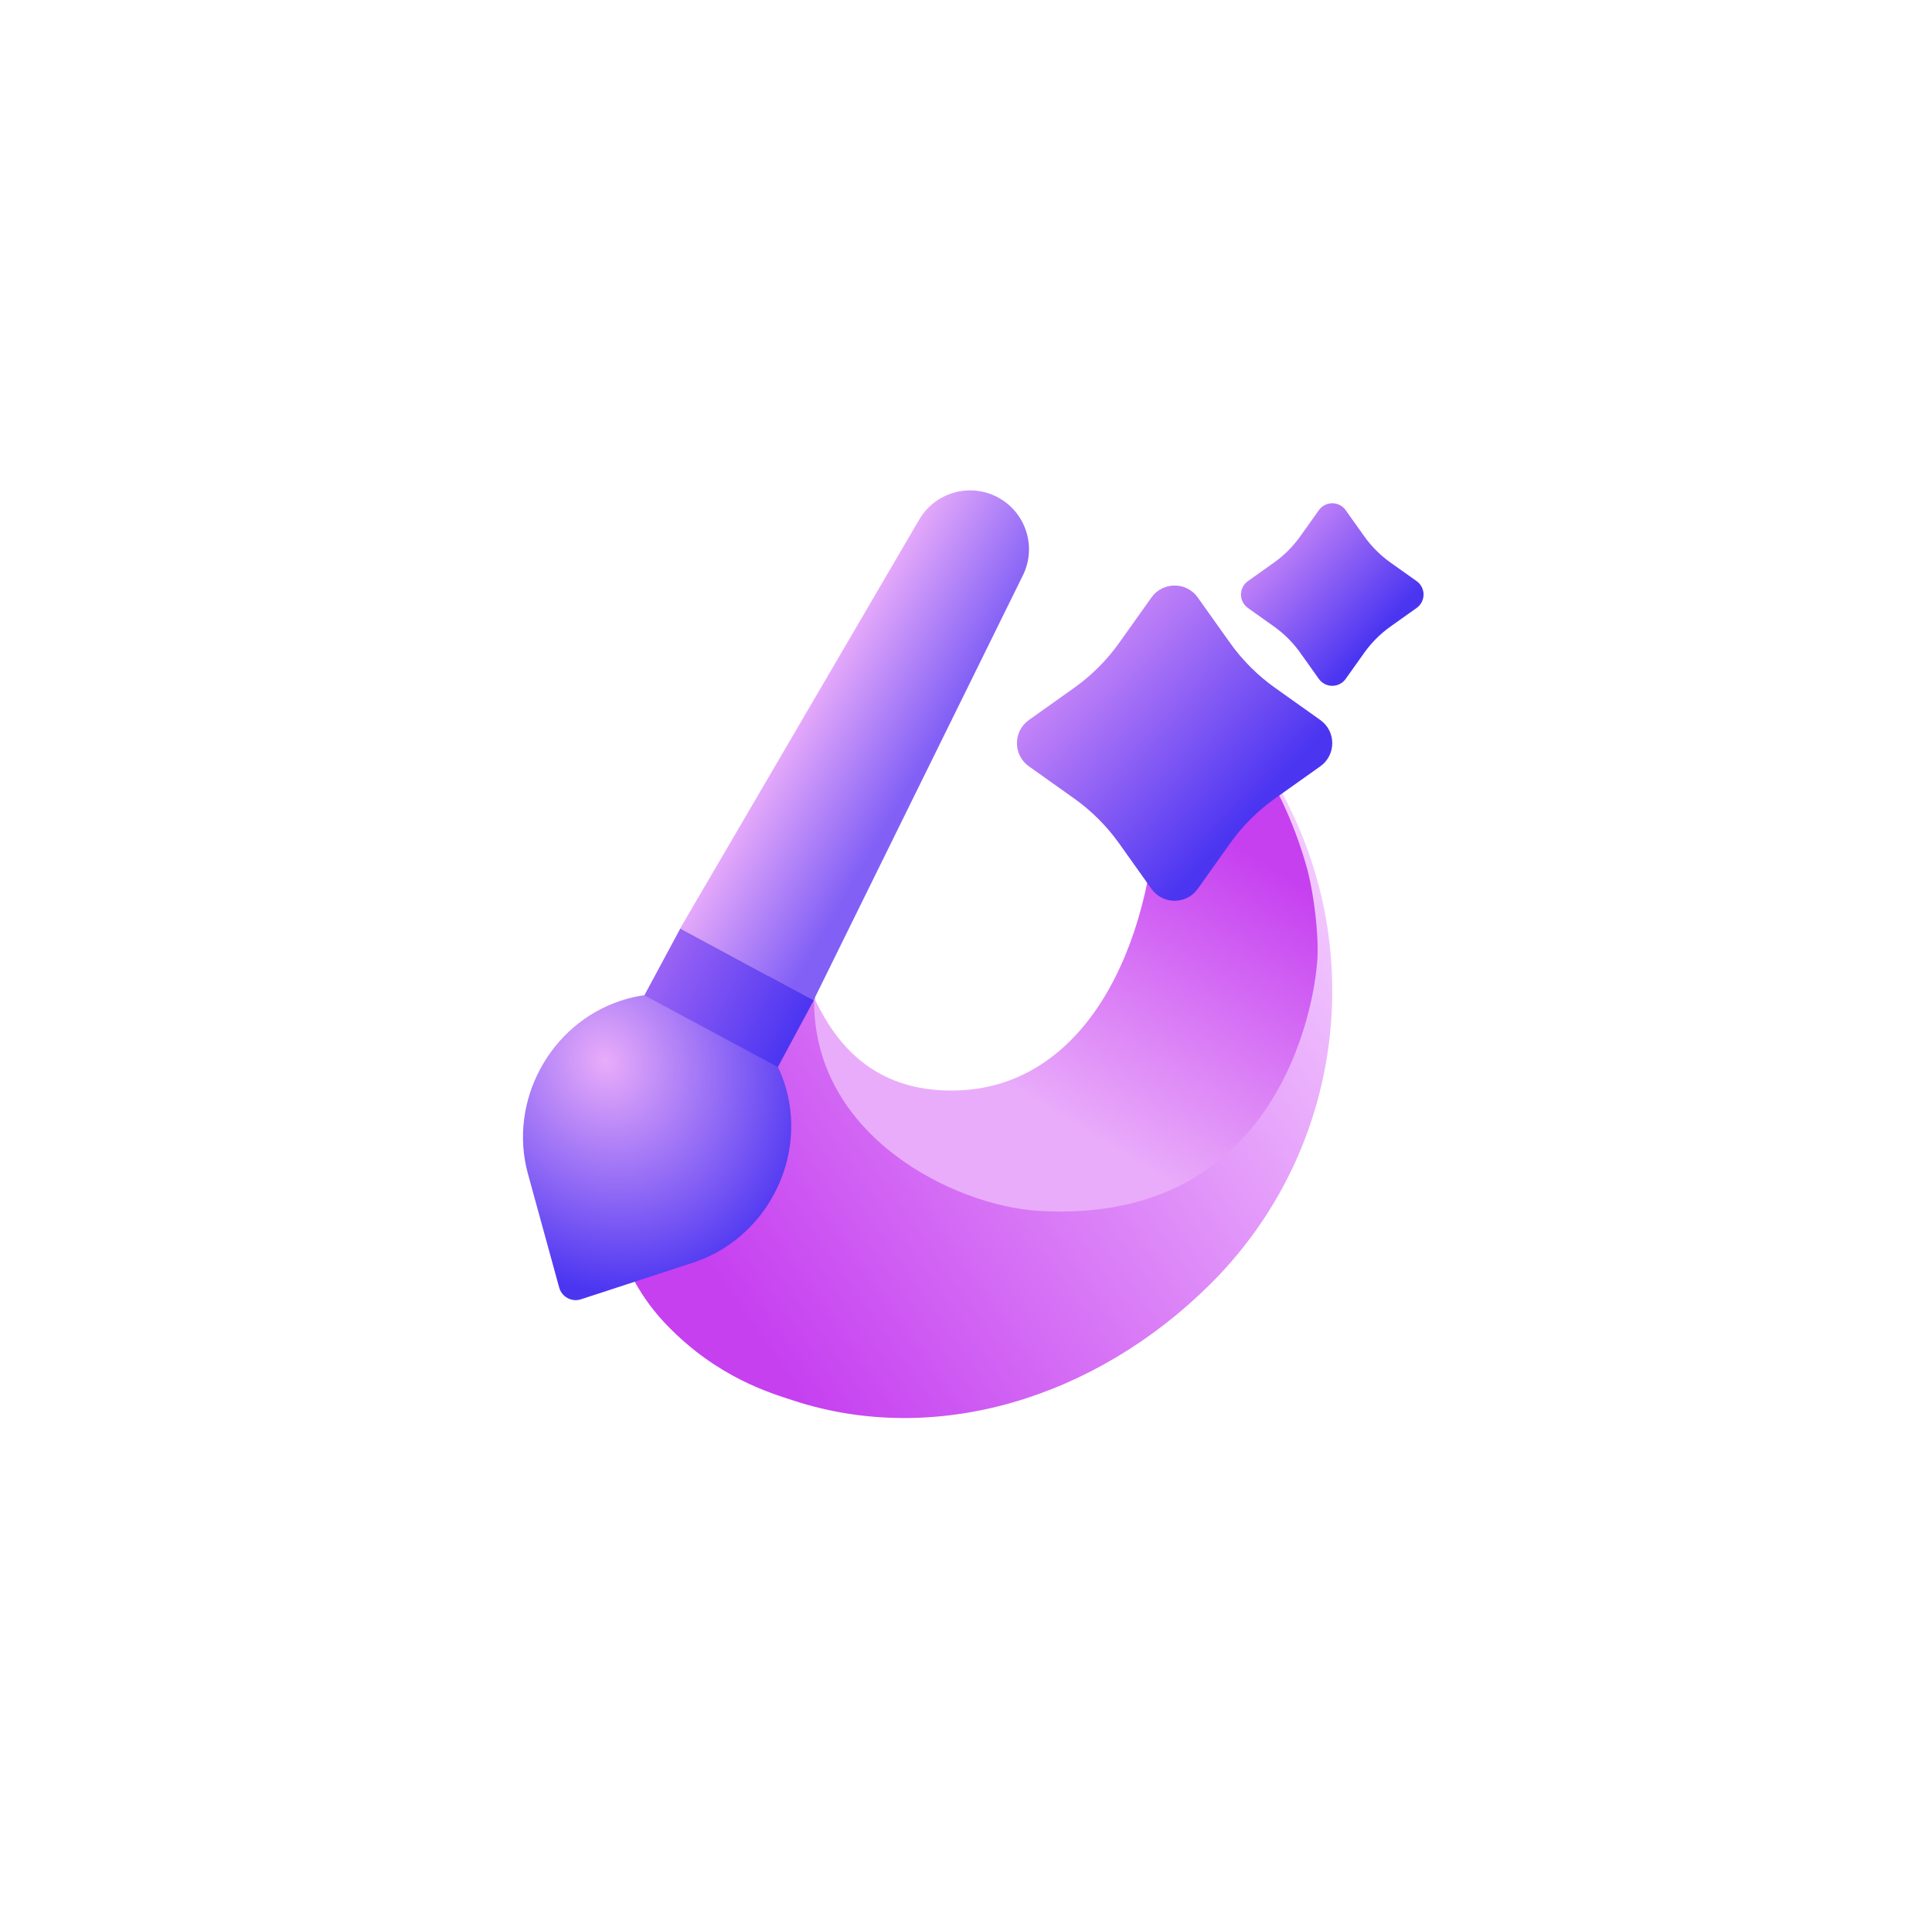 <svg width="1001" height="1000" viewBox="0 0 1001 1000" fill="none" xmlns="http://www.w3.org/2000/svg">
<g clip-path="url(#clip0_61_760)">
<path d="M422.249 517.354C421.985 515.141 423.194 510.5 419.484 506.755C416.416 503.662 411.447 502.671 405.337 503.777C376.409 508.789 345.746 542.435 345.686 542.486C332.454 555.727 324.068 571.248 319.567 588.199C317.537 595.855 316.381 603.717 316.12 611.633C315.303 638.808 325.353 665.97 345.741 686.967C371.891 713.98 399.248 721.928 411.068 725.812C485.099 750 567.653 724.408 626.844 665.706C710.232 583.004 711.432 448.798 630.193 364.602C672.753 408.596 664.324 486.584 612.949 537.542C608.771 541.682 584.629 564.87 551.085 575.107C521.549 584.169 499.136 581.97 479.87 576.758C459.899 571.38 442.672 556.612 436.375 550.264C430.078 543.916 423.917 531.194 422.249 517.354Z" fill="url(#paint0_linear_61_760)"/>
<path d="M585.175 340.95C587.828 346.827 590.108 352.867 591.999 359.032C598.037 378.656 600.51 399.204 599.3 419.7C594.654 498.88 557.021 569.103 487.147 565.002C446.187 562.598 429.781 533.7 421.803 517.081C420.578 588.807 494.635 624.963 538.343 627.533C661.916 634.783 681.109 521.634 682.552 497.071C683.326 483.878 680.688 463.668 677.582 451.393C677.404 450.631 677.191 449.877 676.944 449.134C663.722 402.115 634.873 361.004 595.152 332.581C589.493 328.577 582.328 334.661 585.175 340.95Z" fill="url(#paint1_linear_61_760)"/>
<path d="M476.28 269.229C480.274 262.412 486.755 257.409 494.362 255.273C501.968 253.137 510.106 254.034 517.065 257.776C524.024 261.517 529.26 267.811 531.673 275.334C534.086 282.857 533.488 291.023 530.004 298.114L421.51 518.409L352.35 481.223L476.28 269.233V269.229Z" fill="url(#paint2_linear_61_760)"/>
<path d="M273.535 608.331C263.231 570.826 284.844 530.632 321.809 518.545C358.77 506.457 397.087 527.054 407.392 564.559C417.693 602.06 396.083 642.254 359.119 654.346L301.114 673.313C299.963 673.703 298.745 673.852 297.534 673.75C296.323 673.649 295.146 673.3 294.076 672.724C293.006 672.149 292.066 671.36 291.313 670.406C290.561 669.452 290.013 668.353 289.703 667.178L273.535 608.331Z" fill="url(#paint3_radial_61_760)"/>
<path d="M333.862 515.805L403.022 552.991L421.615 518.409L352.455 481.223L333.862 515.805Z" fill="url(#paint4_linear_61_760)"/>
<path d="M646.539 315.06C645.432 314.272 644.529 313.23 643.906 312.022C643.283 310.814 642.958 309.474 642.958 308.115C642.958 306.755 643.283 305.415 643.906 304.207C644.529 302.999 645.432 301.957 646.539 301.169L660.112 291.515C665.354 287.787 669.935 283.207 673.663 277.964L683.317 264.391C684.105 263.283 685.147 262.379 686.356 261.756C687.564 261.132 688.905 260.807 690.265 260.807C691.625 260.807 692.965 261.132 694.174 261.756C695.382 262.379 696.424 263.283 697.212 264.391L706.862 277.964C710.59 283.206 715.171 287.787 720.413 291.515L733.986 301.169C735.094 301.957 735.998 302.998 736.621 304.207C737.245 305.415 737.57 306.755 737.57 308.115C737.57 309.474 737.245 310.814 736.621 312.023C735.998 313.231 735.094 314.272 733.986 315.06L720.413 324.714C715.171 328.442 710.59 333.023 706.862 338.265L697.212 351.838C696.424 352.946 695.382 353.85 694.174 354.473C692.965 355.097 691.625 355.422 690.265 355.422C688.905 355.422 687.564 355.097 686.356 354.473C685.147 353.85 684.105 352.946 683.317 351.838L673.663 338.265C669.936 333.023 665.357 328.442 660.116 324.714L646.539 315.06Z" fill="url(#paint5_linear_61_760)"/>
<path d="M533.084 397.129C524.83 391.262 524.83 379.004 533.084 373.137L556.523 356.471C565.573 350.036 573.48 342.129 579.915 333.079L596.581 309.636C602.453 301.386 614.706 301.386 620.578 309.636L637.239 333.079C643.677 342.129 651.587 350.036 660.64 356.471L684.075 373.137C692.329 379.008 692.329 391.262 684.075 397.133L660.635 413.795C651.584 420.231 643.675 428.139 637.239 437.191L620.573 460.63C614.706 468.884 602.448 468.884 596.581 460.63L579.915 437.191C573.48 428.14 565.573 420.231 556.523 413.795L533.084 397.129Z" fill="url(#paint6_linear_61_760)"/>
</g>
<defs>
<linearGradient id="paint0_linear_61_760" x1="422.194" y1="734.883" x2="737.849" y2="514.205" gradientUnits="userSpaceOnUse">
<stop stop-color="#C640F0"/>
<stop offset="1" stop-color="#F3CBFF"/>
</linearGradient>
<linearGradient id="paint1_linear_61_760" x1="489.589" y1="627.865" x2="620.263" y2="411.756" gradientUnits="userSpaceOnUse">
<stop offset="0.285" stop-color="#E9ACFA"/>
<stop offset="0.951" stop-color="#C640F0"/>
</linearGradient>
<linearGradient id="paint2_linear_61_760" x1="417.719" y1="362.959" x2="485.904" y2="402.63" gradientUnits="userSpaceOnUse">
<stop stop-color="#E9ACFA"/>
<stop offset="0.872" stop-color="#8260F6"/>
</linearGradient>
<radialGradient id="paint3_radial_61_760" cx="0" cy="0" r="1" gradientUnits="userSpaceOnUse" gradientTransform="translate(313.729 550.298) rotate(67.331) scale(185.86 162.821)">
<stop stop-color="#E9ACFA"/>
<stop offset="0.659" stop-color="#4B35F1"/>
</radialGradient>
<linearGradient id="paint4_linear_61_760" x1="338.185" y1="473.551" x2="421.615" y2="518.409" gradientUnits="userSpaceOnUse">
<stop stop-color="#AA6CF5"/>
<stop offset="1" stop-color="#4B35F1"/>
</linearGradient>
<linearGradient id="paint5_linear_61_760" x1="642.957" y1="260.809" x2="736.679" y2="346.511" gradientUnits="userSpaceOnUse">
<stop offset="0.191" stop-color="#C886F8"/>
<stop offset="0.774" stop-color="#4B35F1"/>
</linearGradient>
<linearGradient id="paint6_linear_61_760" x1="526.894" y1="303.449" x2="688.721" y2="451.427" gradientUnits="userSpaceOnUse">
<stop offset="0.217" stop-color="#C886F8"/>
<stop offset="0.769" stop-color="#4B35F1"/>
</linearGradient>
<clipPath id="clip0_61_760">
<rect width="474.34" height="500" fill="white" transform="translate(263.23 250)"/>
</clipPath>
</defs>
</svg>
